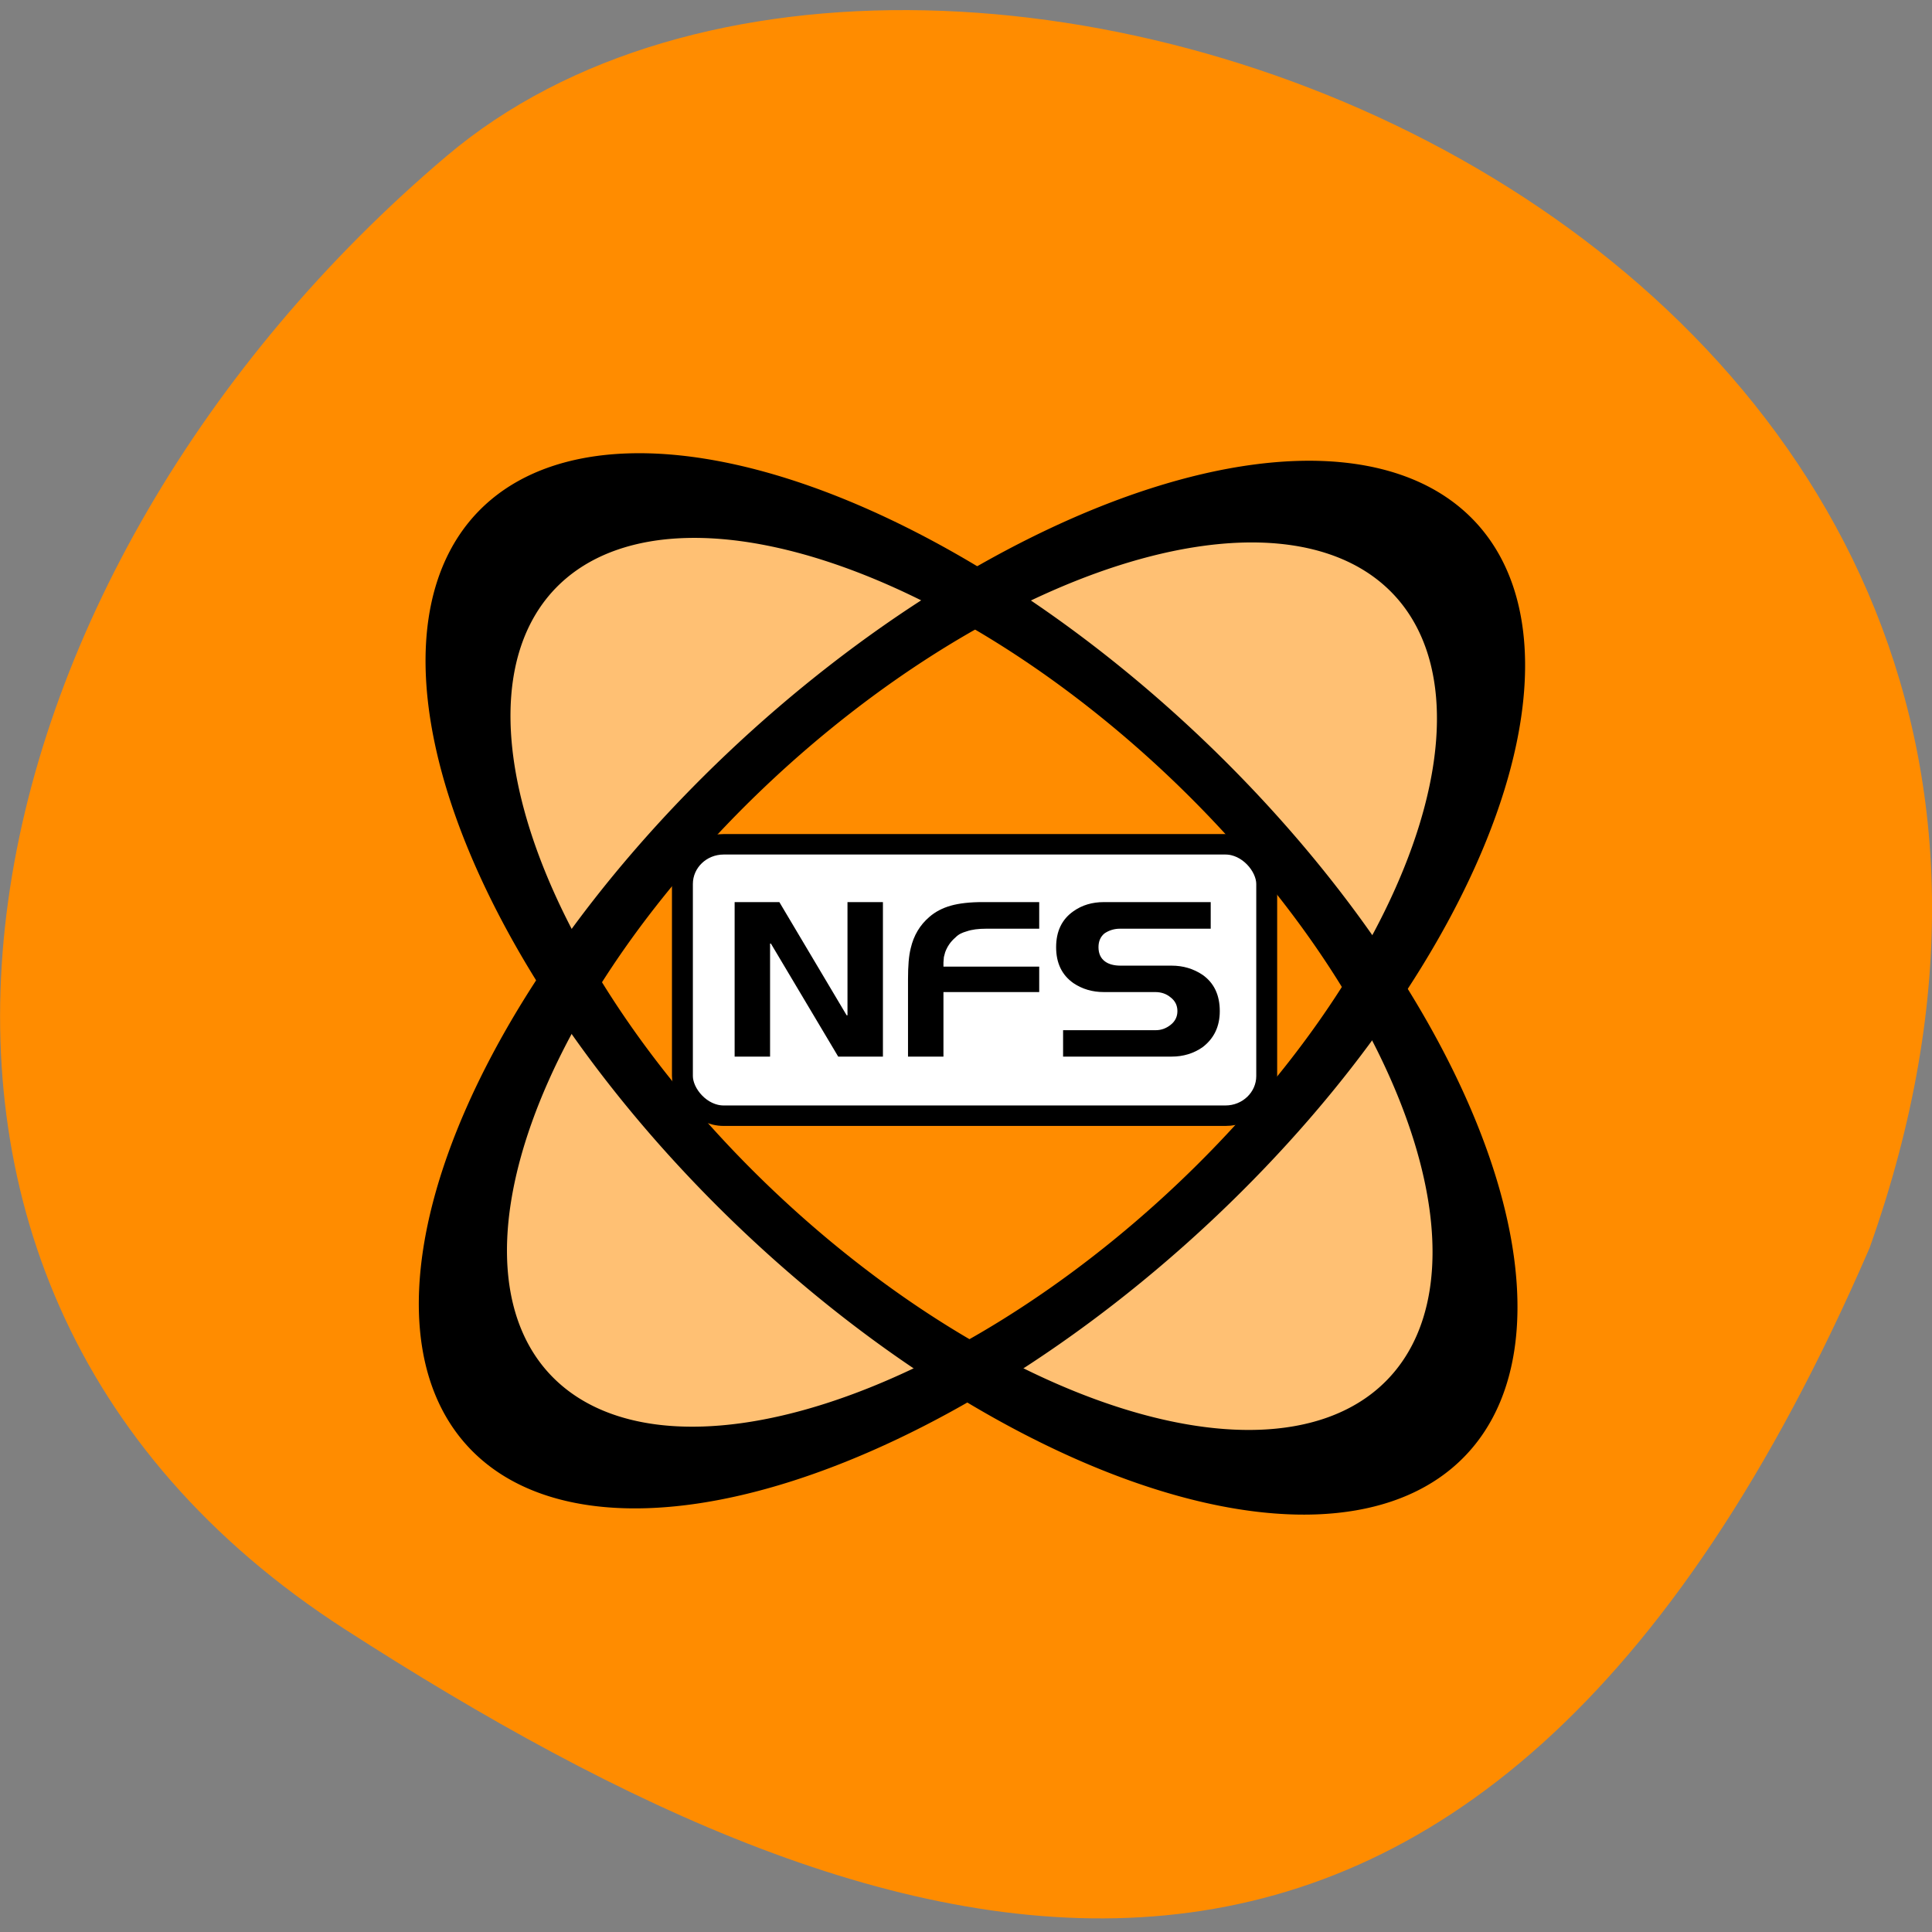 <svg xmlns="http://www.w3.org/2000/svg" xmlns:xlink="http://www.w3.org/1999/xlink" viewBox="0 0 256 256"><rect x="0" y="0" width="256" height="256" fill="#808080" stroke="none"/><defs><clipPath><path d="M 0,64 H64 V128 H0 z"/></clipPath></defs><g color="#000"><path d="m 247.72 90.61 c 47.8 134.12 -123.97 199.33 -188.51 144.73 -64.53 -54.6 -86.58 -148.17 -13.487 -195.25 73.09 -47.08 149.51 -70.803 202 50.53 z" fill="#ff8c00" transform="matrix(1 0 0 -1 0 255.99)"/></g><g transform="matrix(1.101 0 0 1.078 43.07 51.51)"><path id="0" d="m 15.862,69.48 47.35,-53.2" fill="#000002" fill-rule="evenodd" fill-opacity="0.201"/><path id="1" d="m 110.56,16.285 47.35,53.2" fill="#000002" fill-rule="evenodd" fill-opacity="0.201"/><use xlink:href="#0" width="1" height="1"/><use xlink:href="#1" width="1" height="1"/><path d="m 140.14 26.23 c 8.752 20.05 -10.661 57.36 -43.33 83.28 -32.672 25.92 -66.29 30.683 -75.04 10.632 -8.752 -20.05 10.661 -57.36 43.33 -83.28 32.672 -25.92 66.29 -30.683 75.04 -10.632 z m -12.583 105.42 c -21.36 7.488 -59.57 -12.626 -85.3 -44.899 -25.726 -32.27 -29.27 -64.54 -7.911 -72.03 21.36 -7.488 59.57 12.626 85.3 44.899 25.726 32.27 29.27 64.54 7.911 72.03 z" fill="#fff" fill-rule="evenodd" fill-opacity="0.45"/><path id="2" d="m 148.82 80.28 a 63.78 69.09 0 1 1 -127.56 0 63.78 69.09 0 1 1 127.56 0 z" transform="matrix(0.928 -0.736 0.229 0.526 -19.445 93.6)" fill="none" stroke="#000" stroke-width="11.1"/><use xlink:href="#2" transform="matrix(-0.043 0.954 -1.047 -0.043 157.83 2.033)" width="1" height="1"/><path id="3" d="M 44.604,74.63 69.082,54.43" fill="#000002" fill-rule="evenodd" fill-opacity="0.201"/><path id="4" d="m 93.56,54.43 24.478,20.2" fill="#000002" fill-rule="evenodd" fill-opacity="0.201"/><use xlink:href="#3" width="1" height="1"/><use xlink:href="#4" width="1" height="1"/><rect width="70.32" height="33.36" ry="4.877" x="43.01" y="55.996" rx="4.965" fill="#fff" fill-rule="evenodd" stroke="#000" stroke-width="2.516"/><path d="m 106.59,63.1 v 3.271 H 95.674 c -0.694,0 -1.32,0.195 -1.879,0.586 -0.474,0.407 -0.711,0.968 -0.711,1.684 0,0.781 0.262,1.367 0.787,1.758 0.457,0.342 1.083,0.513 1.879,0.513 h 6.143 c 1.371,0 2.606,0.374 3.706,1.123 1.388,0.993 2.082,2.482 2.082,4.467 0,1.888 -0.694,3.369 -2.082,4.443 -1.083,0.765 -2.319,1.147 -3.706,1.147 h -13.07 v -3.247 h 11.17 c 0.643,0 1.235,-0.22 1.777,-0.659 0.542,-0.439 0.812,-1 0.812,-1.684 0,-0.7 -0.271,-1.261 -0.812,-1.684 -0.508,-0.439 -1.125,-0.659 -1.853,-0.659 h -6.194 c -1.371,0 -2.589,-0.366 -3.656,-1.098 -1.388,-0.993 -2.082,-2.466 -2.082,-4.418 0,-1.953 0.694,-3.426 2.082,-4.418 1.032,-0.749 2.251,-1.123 3.656,-1.123 h 12.871 z m -20.639,3.271 h -6.346 c -0.982,0 -1.769,0.106 -2.361,0.317 -0.288,0.081 -0.542,0.179 -0.762,0.293 -0.22,0.114 -0.432,0.277 -0.635,0.488 -0.558,0.488 -0.965,1.09 -1.219,1.806 l -0.152,0.586 -0.051,0.659 v 0.513 H 85.95 v 3.125 H 74.425 v 7.934 H 70.16 v -9.496 c 0,-0.83 0.025,-1.554 0.076,-2.173 0.051,-0.635 0.135,-1.188 0.254,-1.66 0.355,-1.562 1.1,-2.84 2.234,-3.833 0.711,-0.635 1.574,-1.098 2.589,-1.391 1.015,-0.293 2.302,-0.439 3.859,-0.439 h 6.778 v 3.271 z M 53.559,82.092 H 49.294 V 63.1 h 5.382 l 8.098,13.914 h 0.102 V 63.1 h 4.265 v 18.992 h -5.382 l -8.098,-13.89 h -0.102 v 13.89 z" stroke-width="1.25"/></g></svg>